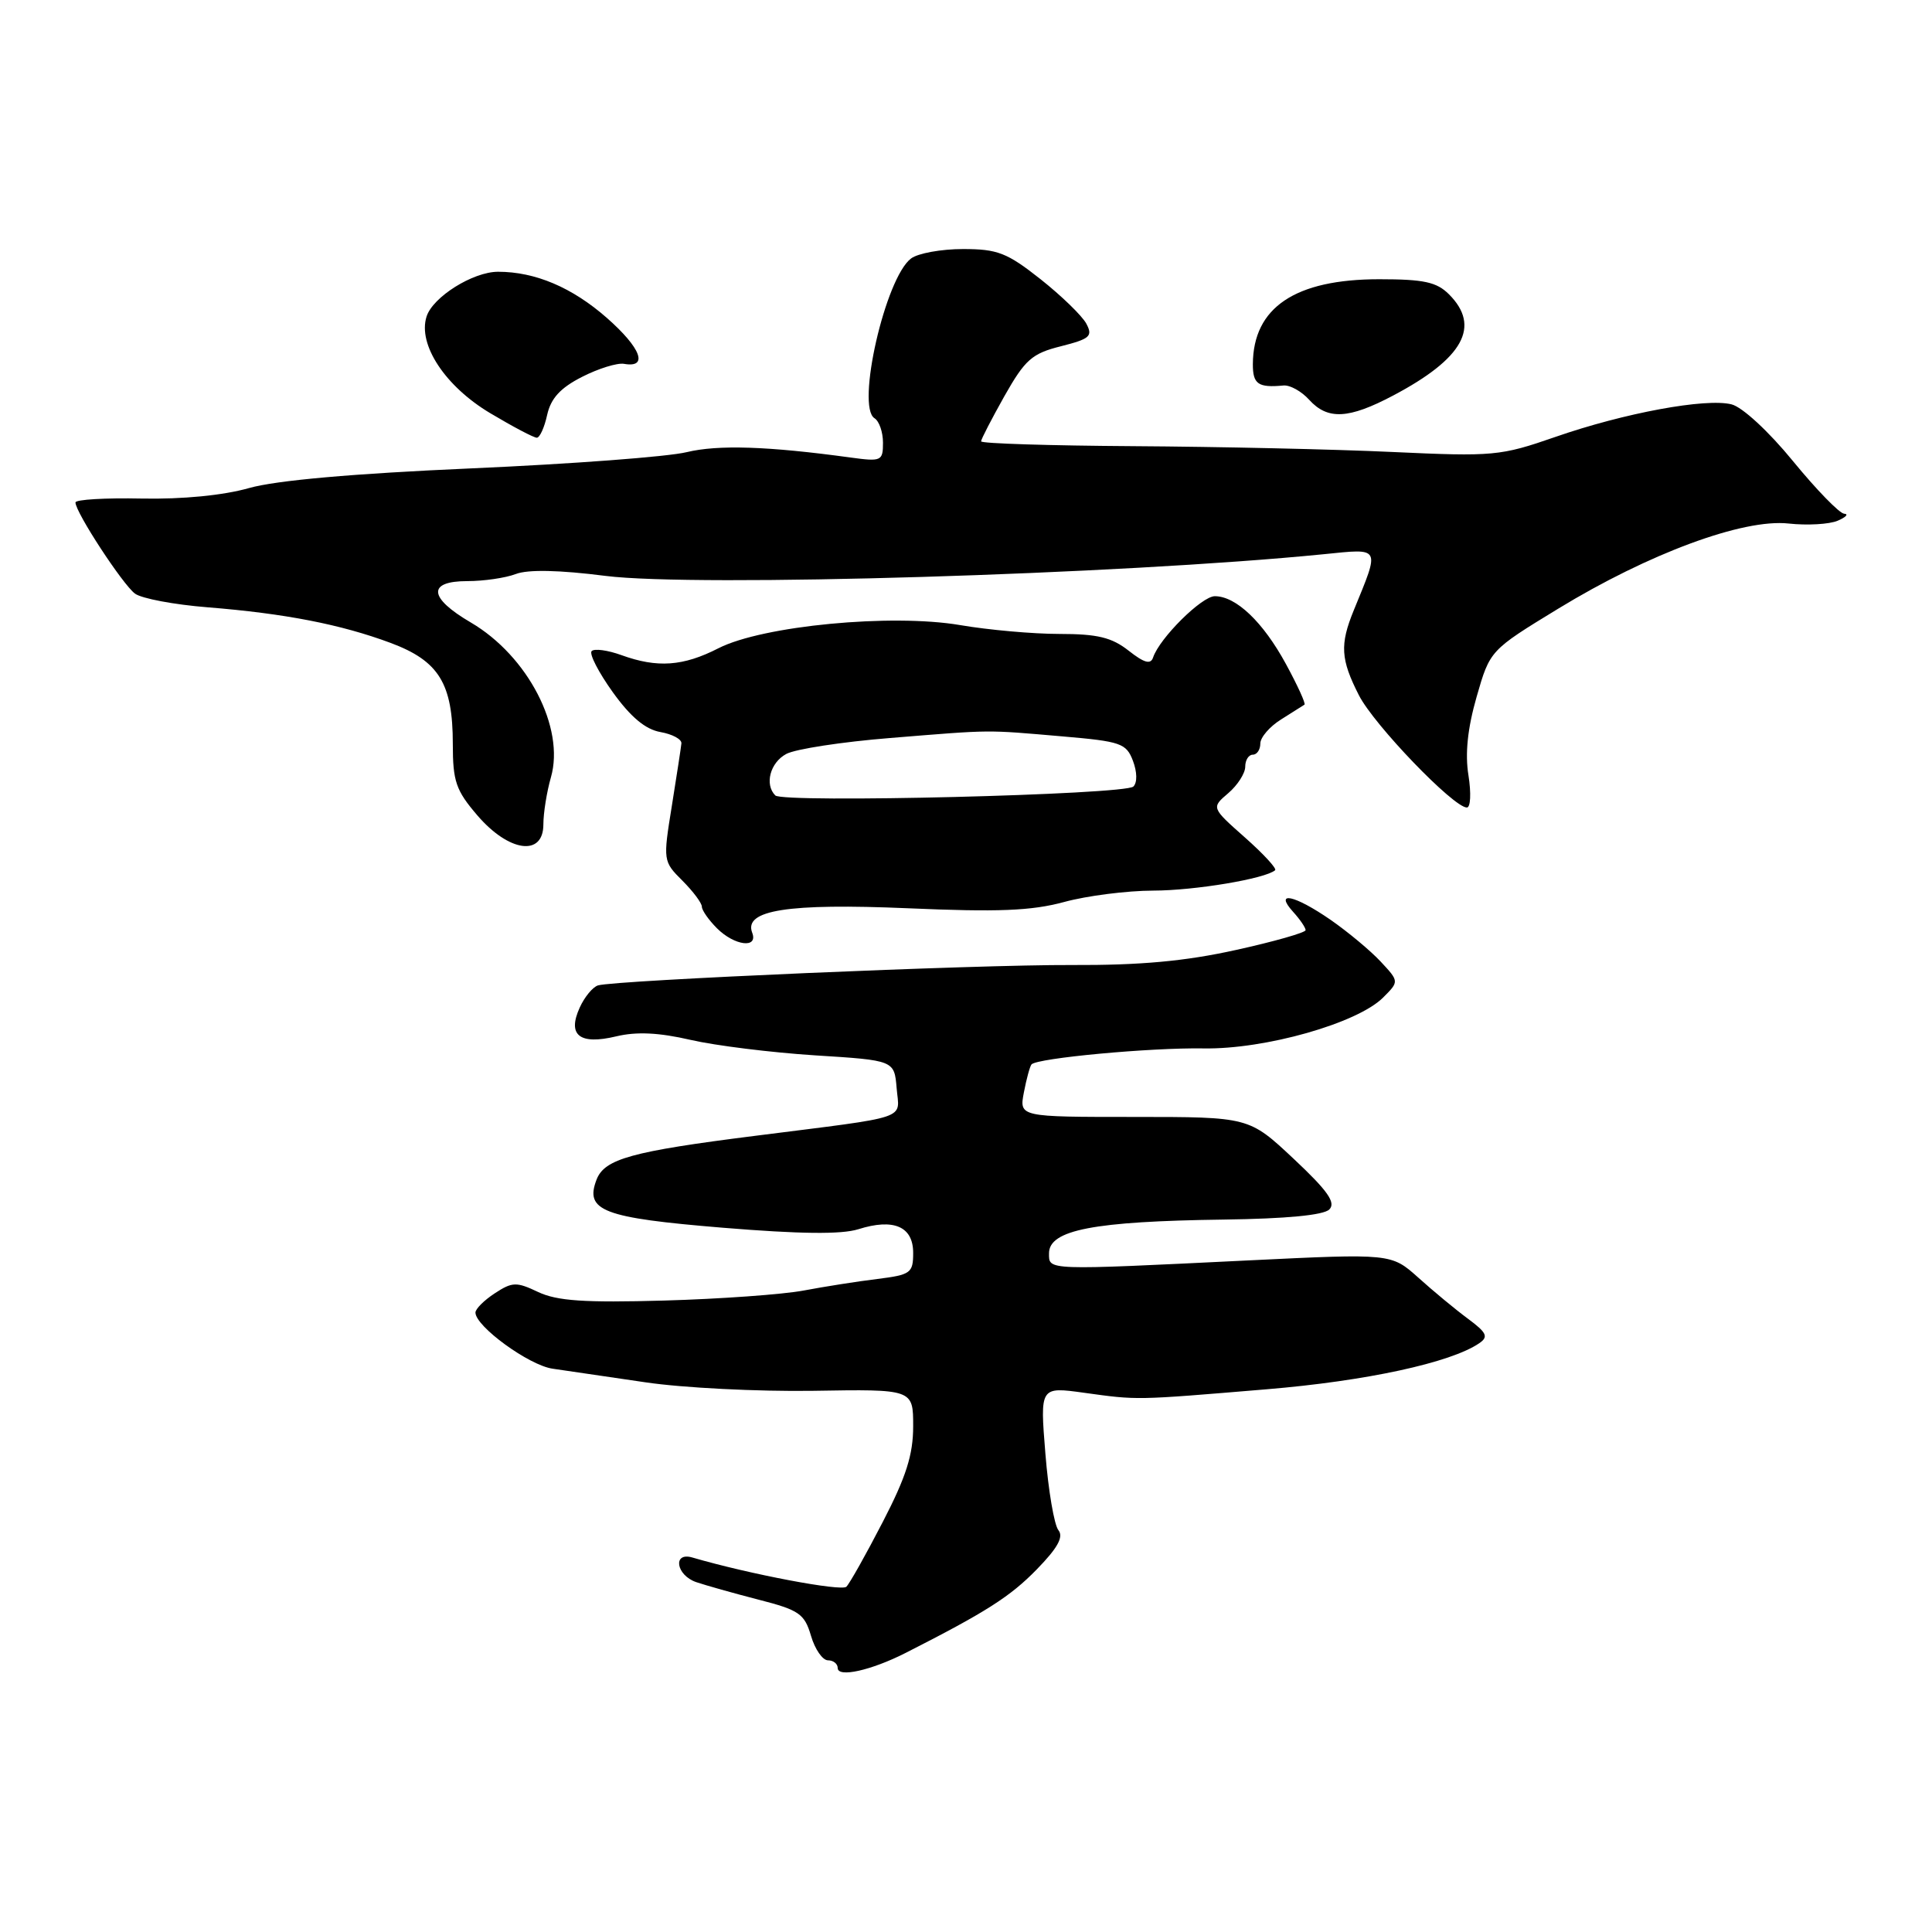 <?xml version="1.0" encoding="UTF-8" standalone="no"?>
<!DOCTYPE svg PUBLIC "-//W3C//DTD SVG 1.1//EN" "http://www.w3.org/Graphics/SVG/1.1/DTD/svg11.dtd" >
<svg xmlns="http://www.w3.org/2000/svg" xmlns:xlink="http://www.w3.org/1999/xlink" version="1.1" viewBox="0 0 256 256">
 <g >
 <path fill="currentColor"
d=" M 120.00 219.02 C 130.65 213.61 133.86 211.56 137.37 207.96 C 140.16 205.10 140.96 203.64 140.24 202.75 C 139.69 202.06 138.91 197.51 138.52 192.62 C 137.80 183.74 137.80 183.74 143.65 184.55 C 150.82 185.54 150.29 185.55 167.80 184.09 C 180.99 183.00 192.22 180.57 196.00 177.99 C 197.26 177.13 197.02 176.60 194.50 174.73 C 192.85 173.51 189.89 171.06 187.93 169.29 C 184.35 166.09 184.35 166.09 165.43 167.01 C 138.39 168.33 139.00 168.35 139.00 166.07 C 139.00 162.97 144.93 161.83 162.14 161.60 C 170.42 161.49 175.38 161.02 176.14 160.26 C 177.04 159.36 175.94 157.79 171.41 153.54 C 165.50 148.00 165.50 148.00 150.28 148.00 C 135.05 148.00 135.05 148.00 135.67 144.75 C 136.01 142.96 136.47 141.29 136.68 141.04 C 137.42 140.20 152.45 138.80 159.50 138.92 C 167.62 139.06 179.86 135.59 183.27 132.18 C 185.40 130.05 185.40 130.05 182.95 127.42 C 181.60 125.97 178.62 123.49 176.32 121.89 C 171.53 118.58 168.78 117.99 171.35 120.83 C 172.26 121.83 173.00 122.92 173.00 123.25 C 173.00 123.57 168.84 124.76 163.75 125.88 C 157.02 127.37 151.09 127.91 142.00 127.87 C 129.49 127.81 81.61 129.88 79.24 130.57 C 78.55 130.78 77.46 132.09 76.82 133.50 C 75.14 137.18 76.79 138.49 81.67 137.32 C 84.34 136.68 87.31 136.82 91.50 137.79 C 94.80 138.55 102.22 139.47 108.00 139.84 C 118.50 140.50 118.50 140.50 118.81 144.19 C 119.16 148.45 120.93 147.85 100.00 150.51 C 83.69 152.57 80.11 153.56 79.05 156.30 C 77.45 160.44 79.87 161.37 95.77 162.68 C 106.01 163.52 111.49 163.58 113.73 162.88 C 118.41 161.40 121.00 162.51 121.00 166.01 C 121.00 168.68 120.68 168.92 116.25 169.47 C 113.64 169.79 109.25 170.48 106.50 171.00 C 103.75 171.52 95.42 172.12 88.00 172.33 C 77.43 172.63 73.81 172.38 71.31 171.20 C 68.43 169.83 67.88 169.85 65.56 171.37 C 64.15 172.29 63.00 173.44 63.00 173.92 C 63.00 175.75 70.10 180.92 73.23 181.36 C 75.03 181.62 80.55 182.43 85.50 183.16 C 90.45 183.90 100.46 184.40 107.75 184.29 C 121.00 184.07 121.00 184.07 121.00 188.98 C 121.00 192.76 120.07 195.68 116.97 201.67 C 114.76 205.95 112.59 209.81 112.15 210.25 C 111.50 210.90 99.27 208.58 91.75 206.38 C 89.10 205.60 89.57 208.72 92.25 209.64 C 93.49 210.06 97.20 211.11 100.50 211.96 C 105.89 213.34 106.60 213.83 107.46 216.75 C 107.98 218.54 109.00 220.00 109.71 220.00 C 110.42 220.00 111.00 220.46 111.00 221.02 C 111.00 222.33 115.43 221.34 120.00 219.02 Z  M 99.67 123.59 C 98.52 120.59 104.37 119.67 120.31 120.35 C 132.25 120.87 136.68 120.69 141.00 119.52 C 144.03 118.69 149.34 118.02 152.81 118.01 C 158.33 118.00 167.64 116.44 168.96 115.31 C 169.21 115.09 167.41 113.14 164.96 110.97 C 160.50 107.02 160.50 107.02 162.75 105.10 C 163.99 104.04 165.00 102.46 165.00 101.59 C 165.00 100.72 165.45 100.00 166.00 100.00 C 166.55 100.00 167.00 99.34 167.00 98.52 C 167.00 97.71 168.24 96.27 169.75 95.33 C 171.26 94.38 172.66 93.50 172.85 93.37 C 173.04 93.24 171.93 90.81 170.39 87.98 C 167.36 82.41 163.78 79.00 160.97 79.00 C 159.24 79.00 153.65 84.55 152.79 87.12 C 152.47 88.08 151.62 87.85 149.54 86.21 C 147.31 84.46 145.42 84.00 140.38 84.00 C 136.89 84.00 130.97 83.47 127.23 82.83 C 118.15 81.28 101.05 82.91 95.19 85.90 C 90.52 88.29 87.10 88.53 82.35 86.81 C 80.53 86.15 78.76 85.91 78.40 86.27 C 78.04 86.62 79.30 89.07 81.19 91.71 C 83.57 95.02 85.52 96.65 87.51 97.00 C 89.09 97.28 90.34 97.95 90.29 98.50 C 90.24 99.05 89.66 102.79 89.02 106.80 C 87.85 114.03 87.86 114.14 90.42 116.69 C 91.84 118.11 93.00 119.66 93.00 120.14 C 93.00 120.61 93.90 121.90 95.00 123.00 C 97.32 125.32 100.49 125.72 99.67 123.59 Z  M 72.00 109.24 C 72.00 107.73 72.45 104.92 73.00 103.00 C 74.88 96.45 69.95 86.92 62.38 82.48 C 56.77 79.20 56.60 77.00 61.93 77.00 C 64.10 77.00 66.99 76.58 68.35 76.06 C 69.96 75.44 74.13 75.53 80.24 76.31 C 92.17 77.82 148.44 76.12 175.36 73.44 C 183.05 72.67 182.87 72.34 179.38 80.87 C 177.52 85.42 177.64 87.37 180.06 92.12 C 182.06 96.05 192.60 107.00 194.37 107.00 C 194.86 107.00 194.95 105.09 194.58 102.75 C 194.11 99.87 194.46 96.51 195.66 92.33 C 197.43 86.17 197.43 86.17 206.46 80.66 C 218.48 73.33 230.98 68.71 237.00 69.37 C 239.47 69.64 242.40 69.47 243.50 69.00 C 244.60 68.53 244.99 68.11 244.36 68.07 C 243.74 68.03 240.69 64.90 237.58 61.10 C 234.37 57.17 230.86 53.93 229.44 53.58 C 226.04 52.72 215.22 54.72 206.08 57.90 C 198.82 60.42 197.90 60.51 184.50 59.89 C 176.80 59.53 161.39 59.19 150.25 59.12 C 139.11 59.05 130.00 58.77 130.00 58.48 C 130.00 58.20 131.40 55.50 133.10 52.47 C 135.83 47.65 136.74 46.84 140.58 45.88 C 144.44 44.90 144.83 44.55 143.94 42.88 C 143.38 41.84 140.65 39.19 137.87 36.99 C 133.44 33.49 132.18 33.00 127.60 33.00 C 124.73 33.00 121.63 33.56 120.72 34.25 C 117.31 36.81 113.41 53.90 115.88 55.42 C 116.50 55.81 117.00 57.26 117.00 58.66 C 117.00 61.08 116.79 61.18 112.75 60.63 C 101.74 59.12 95.15 58.91 91.00 59.91 C 88.53 60.52 75.70 61.48 62.50 62.06 C 46.75 62.75 36.61 63.65 33.00 64.67 C 29.59 65.64 24.18 66.17 18.75 66.06 C 13.94 65.96 10.00 66.19 10.00 66.58 C 10.00 67.88 16.27 77.47 17.89 78.66 C 18.77 79.31 23.10 80.12 27.50 80.47 C 37.75 81.29 45.15 82.73 51.76 85.19 C 58.16 87.58 60.00 90.57 60.00 98.58 C 60.00 103.54 60.41 104.73 63.25 108.04 C 67.43 112.91 72.00 113.54 72.00 109.24 Z  M 72.50 54.98 C 72.99 52.78 74.25 51.40 77.12 49.94 C 79.29 48.83 81.79 48.06 82.68 48.21 C 85.95 48.79 84.96 46.13 80.42 42.13 C 75.82 38.09 70.93 36.01 66.00 36.01 C 62.67 36.01 57.34 39.35 56.52 41.95 C 55.34 45.66 58.99 51.19 64.96 54.75 C 67.96 56.54 70.73 58.00 71.13 58.00 C 71.52 58.00 72.14 56.64 72.50 54.98 Z  M 184.60 52.41 C 193.90 47.50 196.25 43.25 192.00 39.00 C 190.37 37.37 188.67 37.00 182.75 37.00 C 171.62 37.00 166.05 40.74 166.01 48.25 C 166.00 50.90 166.71 51.40 170.07 51.08 C 170.93 51.00 172.46 51.85 173.47 52.97 C 175.92 55.67 178.70 55.53 184.60 52.41 Z  M 102.73 105.40 C 101.28 103.94 102.05 101.04 104.19 99.90 C 105.40 99.25 111.59 98.30 117.94 97.79 C 131.71 96.67 130.44 96.69 140.83 97.58 C 148.51 98.24 149.24 98.49 150.12 100.81 C 150.68 102.29 150.71 103.69 150.18 104.22 C 149.09 105.31 103.76 106.43 102.73 105.40 Z "/>
</g>
</svg>